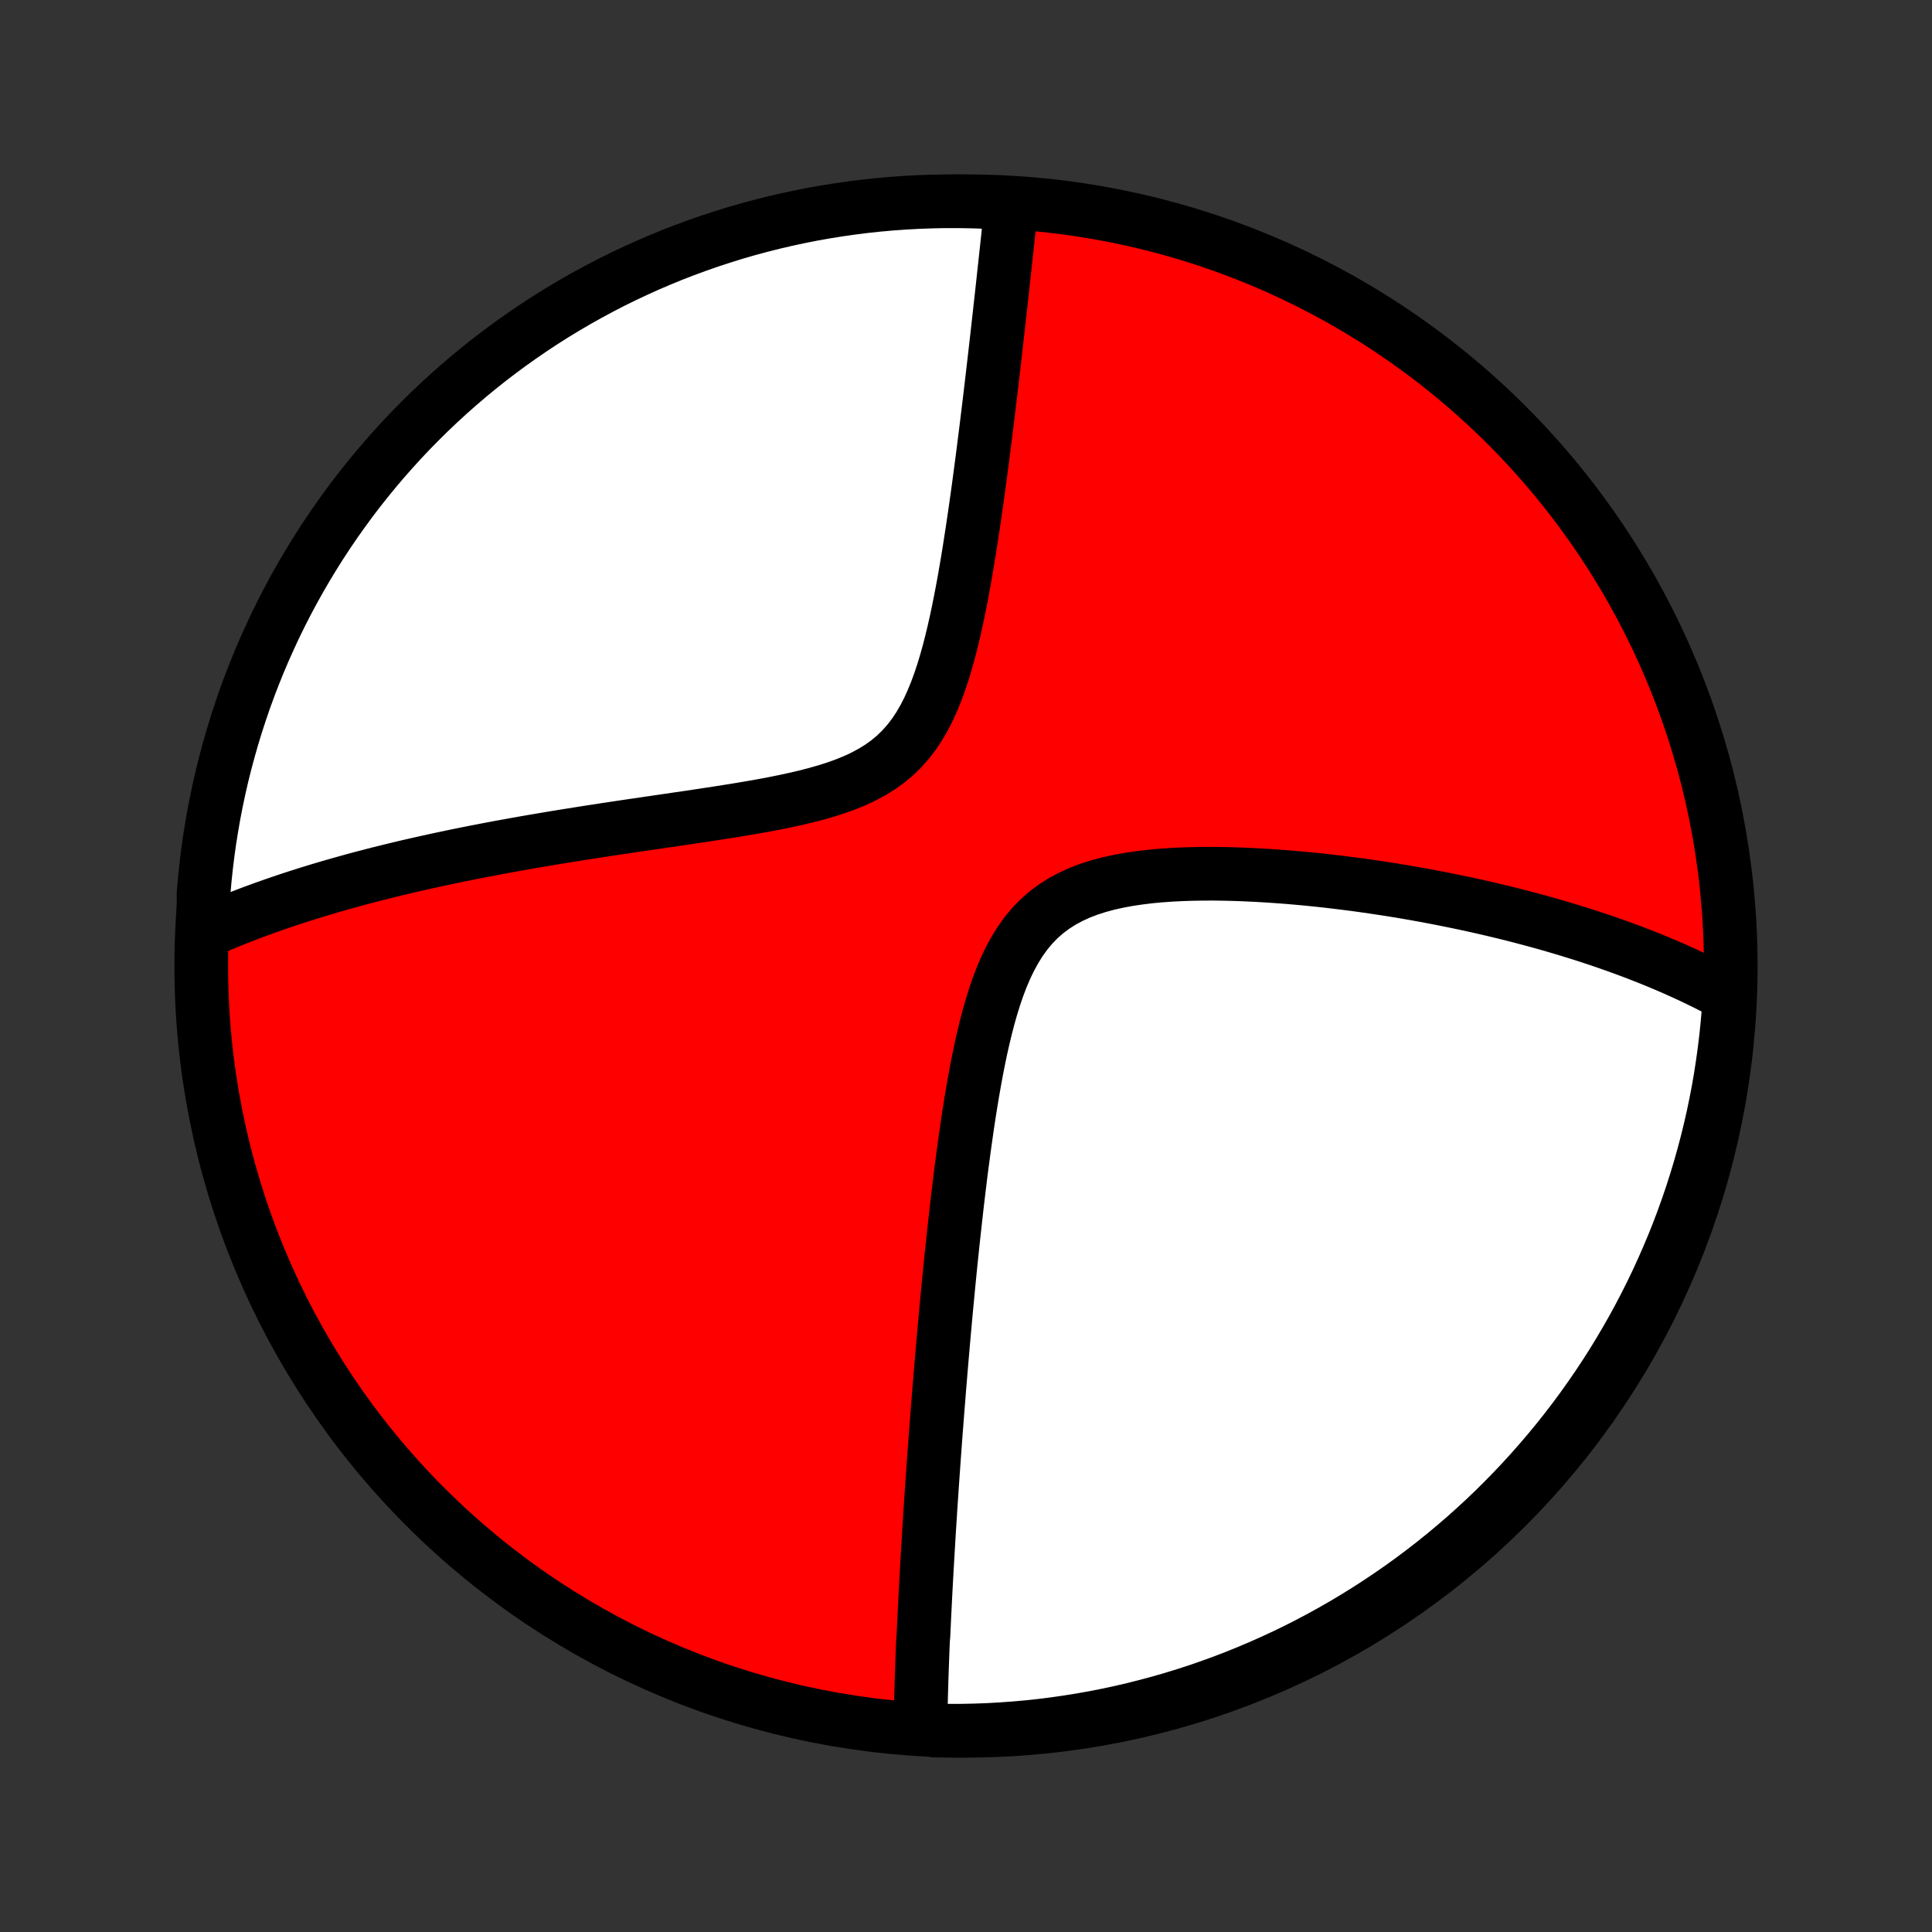 <?xml version="1.0" encoding="utf-8" standalone="no"?>
<!DOCTYPE svg PUBLIC "-//W3C//DTD SVG 1.1//EN"
  "http://www.w3.org/Graphics/SVG/1.1/DTD/svg11.dtd">
<!-- Created with matplotlib (http://matplotlib.org/) -->
<svg height="72pt" version="1.1" viewBox="0 0 72 72" width="72pt" xmlns="http://www.w3.org/2000/svg" xmlns:xlink="http://www.w3.org/1999/xlink">
 <rect x="0" y="0" width="72" height="72" fill="#333333" stroke="none"/>
 <defs>
  <style type="text/css">
*{stroke-linecap:butt;stroke-linejoin:round;}
  </style>
 </defs>
 <g id="figure_1">
  <g id="patch_1">
   <path d="
M0 72
L72 72
L72 0
L0 0
z
" style="fill:none;"/>
  </g>
  <g id="axes_1">
   <g id="PatchCollection_1">
    <defs>
     <path d="
M36 -7.5
C43.558 -7.5 50.808 -10.503 56.153 -15.848
C61.497 -21.192 64.5 -28.442 64.5 -36
C64.5 -43.558 61.497 -50.808 56.153 -56.153
C50.808 -61.497 43.558 -64.5 36 -64.5
C28.442 -64.5 21.192 -61.497 15.848 -56.153
C10.503 -50.808 7.5 -43.558 7.5 -36
C7.5 -28.442 10.503 -21.192 15.848 -15.848
C21.192 -10.503 28.442 -7.5 36 -7.5
z
" id="C0_0_a811fe30f3"/>
     <path d="
M34.302 -7.637
L34.305 -7.824
L34.308 -8.012
L34.312 -8.2
L34.316 -8.389
L34.321 -8.577
L34.326 -8.767
L34.331 -8.956
L34.337 -9.146
L34.342 -9.337
L34.349 -9.528
L34.355 -9.719
L34.362 -9.911
L34.369 -10.104
L34.376 -10.298
L34.383 -10.492
L34.391 -10.687
L34.399 -10.883
L34.416 -11.079
L34.425 -11.277
L34.434 -11.475
L34.443 -11.675
L34.453 -11.875
L34.463 -12.077
L34.473 -12.28
L34.483 -12.484
L34.494 -12.689
L34.505 -12.895
L34.516 -13.103
L34.528 -13.313
L34.539 -13.523
L34.552 -13.736
L34.564 -13.95
L34.577 -14.165
L34.59 -14.383
L34.603 -14.602
L34.616 -14.823
L34.63 -15.046
L34.644 -15.271
L34.659 -15.497
L34.673 -15.726
L34.689 -15.958
L34.704 -16.191
L34.72 -16.427
L34.736 -16.665
L34.753 -16.906
L34.77 -17.149
L34.787 -17.395
L34.805 -17.643
L34.823 -17.895
L34.842 -18.149
L34.861 -18.406
L34.88 -18.666
L34.901 -18.929
L34.921 -19.195
L34.942 -19.465
L34.964 -19.738
L34.986 -20.014
L35.008 -20.294
L35.032 -20.577
L35.055 -20.864
L35.08 -21.154
L35.105 -21.448
L35.131 -21.746
L35.157 -22.048
L35.184 -22.354
L35.212 -22.664
L35.241 -22.978
L35.27 -23.296
L35.301 -23.618
L35.332 -23.945
L35.364 -24.275
L35.397 -24.61
L35.431 -24.949
L35.467 -25.292
L35.503 -25.639
L35.541 -25.991
L35.58 -26.346
L35.62 -26.706
L35.661 -27.07
L35.704 -27.438
L35.749 -27.81
L35.795 -28.185
L35.843 -28.564
L35.894 -28.947
L35.946 -29.332
L36.001 -29.721
L36.057 -30.112
L36.117 -30.506
L36.18 -30.902
L36.246 -31.299
L36.316 -31.697
L36.389 -32.096
L36.467 -32.495
L36.55 -32.893
L36.639 -33.29
L36.734 -33.684
L36.835 -34.076
L36.945 -34.462
L37.063 -34.843
L37.191 -35.217
L37.331 -35.583
L37.482 -35.938
L37.648 -36.281
L37.828 -36.61
L38.024 -36.924
L38.237 -37.221
L38.469 -37.499
L38.719 -37.757
L38.987 -37.993
L39.273 -38.208
L39.577 -38.402
L39.896 -38.574
L40.23 -38.727
L40.577 -38.86
L40.936 -38.975
L41.304 -39.074
L41.681 -39.157
L42.065 -39.228
L42.454 -39.285
L42.847 -39.333
L43.243 -39.37
L43.641 -39.398
L44.04 -39.418
L44.439 -39.431
L44.838 -39.437
L45.236 -39.438
L45.633 -39.433
L46.027 -39.423
L46.419 -39.408
L46.808 -39.39
L47.194 -39.368
L47.576 -39.342
L47.955 -39.314
L48.33 -39.282
L48.7 -39.248
L49.067 -39.211
L49.429 -39.172
L49.787 -39.13
L50.14 -39.087
L50.489 -39.042
L50.833 -38.995
L51.172 -38.946
L51.507 -38.896
L51.837 -38.845
L52.163 -38.792
L52.483 -38.738
L52.8 -38.682
L53.111 -38.626
L53.418 -38.568
L53.721 -38.51
L54.019 -38.45
L54.313 -38.39
L54.602 -38.329
L54.888 -38.267
L55.169 -38.205
L55.446 -38.141
L55.719 -38.077
L55.988 -38.012
L56.253 -37.947
L56.515 -37.881
L56.772 -37.814
L57.026 -37.747
L57.277 -37.679
L57.524 -37.611
L57.768 -37.542
L58.008 -37.472
L58.245 -37.402
L58.479 -37.331
L58.71 -37.26
L58.938 -37.189
L59.163 -37.117
L59.385 -37.044
L59.605 -36.971
L59.821 -36.897
L60.035 -36.822
L60.247 -36.748
L60.456 -36.672
L60.662 -36.596
L60.867 -36.519
L61.068 -36.442
L61.268 -36.364
L61.466 -36.286
L61.661 -36.207
L61.854 -36.127
L62.046 -36.046
L62.235 -35.965
L62.423 -35.883
L62.608 -35.8
L62.792 -35.717
L62.974 -35.633
L63.155 -35.547
L63.334 -35.461
L63.511 -35.374
L63.687 -35.286
L63.861 -35.198
L64.034 -35.108
L64.205 -35.017
L64.375 -34.925
L64.451 -34.832
L64.418 -34.331
L64.376 -33.835
L64.325 -33.339
L64.265 -32.844
L64.197 -32.35
L64.121 -31.858
L64.036 -31.366
L63.942 -30.876
L63.84 -30.388
L63.729 -29.901
L63.61 -29.416
L63.482 -28.933
L63.346 -28.452
L63.202 -27.974
L63.05 -27.498
L62.889 -27.024
L62.72 -26.553
L62.543 -26.086
L62.358 -25.621
L62.164 -25.159
L61.963 -24.701
L61.754 -24.246
L61.537 -23.795
L61.312 -23.347
L61.08 -22.903
L60.84 -22.463
L60.592 -22.028
L60.337 -21.596
L60.075 -21.169
L59.805 -20.747
L59.528 -20.329
L59.243 -19.916
L58.952 -19.508
L58.654 -19.105
L58.349 -18.707
L58.036 -18.314
L57.718 -17.927
L57.392 -17.545
L57.06 -17.169
L56.722 -16.798
L56.377 -16.433
L56.026 -16.075
L55.67 -15.722
L55.307 -15.376
L54.938 -15.036
L54.563 -14.702
L54.183 -14.375
L53.797 -14.054
L53.406 -13.74
L53.01 -13.433
L52.608 -13.132
L52.201 -12.839
L51.789 -12.553
L51.373 -12.274
L50.952 -12.002
L50.526 -11.737
L50.096 -11.48
L49.661 -11.23
L49.223 -10.988
L48.78 -10.753
L48.334 -10.526
L47.883 -10.307
L47.429 -10.096
L46.972 -9.892
L46.511 -9.697
L46.047 -9.509
L45.58 -9.33
L45.111 -9.159
L44.638 -8.995
L44.163 -8.841
L43.685 -8.694
L43.205 -8.556
L42.722 -8.426
L42.238 -8.304
L41.752 -8.191
L41.264 -8.086
L40.774 -7.99
L40.283 -7.903
L39.79 -7.824
L39.297 -7.753
L38.802 -7.691
L38.307 -7.638
L37.811 -7.594
L37.314 -7.558
L36.817 -7.53
L36.32 -7.512
L35.822 -7.502
L35.325 -7.501
L34.828 -7.508
z
" id="C0_1_16fefec386"/>
     <path d="
M7.599 -37.256
L7.776 -37.335
L7.954 -37.413
L8.134 -37.489
L8.315 -37.566
L8.498 -37.641
L8.682 -37.716
L8.868 -37.79
L9.055 -37.863
L9.244 -37.936
L9.434 -38.008
L9.627 -38.079
L9.821 -38.15
L10.017 -38.22
L10.215 -38.289
L10.415 -38.358
L10.617 -38.427
L10.821 -38.495
L11.027 -38.562
L11.236 -38.629
L11.447 -38.696
L11.66 -38.762
L11.875 -38.828
L12.094 -38.893
L12.314 -38.958
L12.538 -39.022
L12.764 -39.086
L12.993 -39.15
L13.224 -39.214
L13.459 -39.277
L13.697 -39.339
L13.938 -39.402
L14.182 -39.464
L14.429 -39.525
L14.68 -39.587
L14.934 -39.648
L15.191 -39.709
L15.453 -39.769
L15.717 -39.829
L15.986 -39.889
L16.259 -39.949
L16.535 -40.008
L16.815 -40.067
L17.1 -40.126
L17.388 -40.184
L17.681 -40.243
L17.978 -40.3
L18.279 -40.358
L18.585 -40.416
L18.895 -40.472
L19.209 -40.529
L19.529 -40.586
L19.852 -40.642
L20.181 -40.698
L20.513 -40.754
L20.851 -40.81
L21.193 -40.865
L21.54 -40.92
L21.891 -40.976
L22.247 -41.031
L22.607 -41.086
L22.972 -41.141
L23.34 -41.196
L23.714 -41.251
L24.091 -41.306
L24.471 -41.362
L24.856 -41.418
L25.244 -41.475
L25.635 -41.532
L26.029 -41.591
L26.425 -41.651
L26.823 -41.712
L27.223 -41.775
L27.623 -41.84
L28.024 -41.908
L28.425 -41.979
L28.824 -42.054
L29.221 -42.134
L29.616 -42.219
L30.006 -42.31
L30.39 -42.409
L30.768 -42.516
L31.137 -42.633
L31.497 -42.762
L31.845 -42.903
L32.18 -43.059
L32.5 -43.231
L32.804 -43.419
L33.092 -43.626
L33.361 -43.851
L33.611 -44.095
L33.843 -44.357
L34.058 -44.637
L34.255 -44.933
L34.436 -45.244
L34.603 -45.569
L34.755 -45.906
L34.896 -46.253
L35.026 -46.608
L35.146 -46.971
L35.257 -47.339
L35.361 -47.711
L35.457 -48.087
L35.548 -48.464
L35.633 -48.842
L35.714 -49.221
L35.789 -49.599
L35.862 -49.976
L35.931 -50.352
L35.996 -50.725
L36.059 -51.096
L36.119 -51.464
L36.176 -51.829
L36.232 -52.19
L36.285 -52.548
L36.337 -52.901
L36.387 -53.251
L36.435 -53.596
L36.482 -53.937
L36.527 -54.273
L36.571 -54.605
L36.614 -54.932
L36.655 -55.255
L36.695 -55.573
L36.735 -55.886
L36.773 -56.195
L36.81 -56.499
L36.847 -56.799
L36.882 -57.094
L36.917 -57.384
L36.951 -57.67
L36.984 -57.952
L37.016 -58.23
L37.048 -58.503
L37.079 -58.771
L37.109 -59.036
L37.139 -59.297
L37.168 -59.553
L37.196 -59.806
L37.224 -60.055
L37.252 -60.3
L37.278 -60.541
L37.305 -60.779
L37.331 -61.013
L37.356 -61.244
L37.381 -61.472
L37.405 -61.696
L37.429 -61.917
L37.453 -62.135
L37.476 -62.35
L37.499 -62.562
L37.522 -62.771
L37.544 -62.977
L37.566 -63.181
L37.587 -63.381
L37.608 -63.58
L37.629 -63.775
L37.649 -63.969
L37.669 -64.16
L37.198 -64.348
L36.701 -64.475
L36.204 -64.491
L35.706 -64.499
L35.209 -64.499
L34.712 -64.489
L34.215 -64.471
L33.719 -64.444
L33.224 -64.409
L32.729 -64.365
L32.236 -64.312
L31.743 -64.25
L31.252 -64.18
L30.762 -64.102
L30.274 -64.015
L29.788 -63.919
L29.303 -63.815
L28.821 -63.702
L28.341 -63.581
L27.863 -63.452
L27.387 -63.314
L26.914 -63.167
L26.444 -63.013
L25.977 -62.85
L25.513 -62.679
L25.052 -62.501
L24.595 -62.313
L24.14 -62.118
L23.69 -61.915
L23.243 -61.704
L22.8 -61.486
L22.362 -61.259
L21.927 -61.025
L21.497 -60.783
L21.071 -60.534
L20.649 -60.277
L20.233 -60.013
L19.821 -59.741
L19.414 -59.462
L19.012 -59.176
L18.615 -58.883
L18.223 -58.583
L17.837 -58.276
L17.457 -57.963
L17.082 -57.642
L16.713 -57.316
L16.349 -56.982
L15.992 -56.642
L15.641 -56.296
L15.296 -55.944
L14.957 -55.586
L14.625 -55.221
L14.299 -54.851
L13.98 -54.475
L13.668 -54.094
L13.362 -53.707
L13.063 -53.314
L12.772 -52.916
L12.487 -52.514
L12.21 -52.106
L11.939 -51.693
L11.676 -51.275
L11.421 -50.853
L11.173 -50.426
L10.932 -49.995
L10.7 -49.56
L10.474 -49.12
L10.257 -48.677
L10.048 -48.229
L9.846 -47.778
L9.652 -47.323
L9.467 -46.865
L9.289 -46.404
L9.12 -45.939
L8.959 -45.471
L8.806 -45.001
L8.661 -44.527
L8.525 -44.051
L8.397 -43.573
L8.277 -43.093
L8.166 -42.61
L8.063 -42.125
L7.969 -41.638
L7.884 -41.15
L7.806 -40.66
L7.738 -40.168
L7.678 -39.676
L7.627 -39.182
L7.584 -38.687
z
" id="C0_2_be6d688612"/>
    </defs>
    <g clip-path="url(#p1bffca34e9)">
     <use style="fill:#ff0000;stroke:#000000;stroke-width:2.0;" x="0.0" xlink:href="#C0_0_a811fe30f3" y="72.0"/>
    </g>
    <g clip-path="url(#p1bffca34e9)">
     <use style="fill:#ffffff;stroke:#000000;stroke-width:2.0;" x="0.0" xlink:href="#C0_1_16fefec386" y="72.0"/>
    </g>
    <g clip-path="url(#p1bffca34e9)">
     <use style="fill:#ffffff;stroke:#000000;stroke-width:2.0;" x="0.0" xlink:href="#C0_2_be6d688612" y="72.0"/>
    </g>
   </g>
  </g>
 </g>
 <defs>
  <clipPath id="p1bffca34e9">
   <rect height="72.0" width="72.0" x="0.0" y="0.0"/>
  </clipPath>
 </defs>
</svg>
